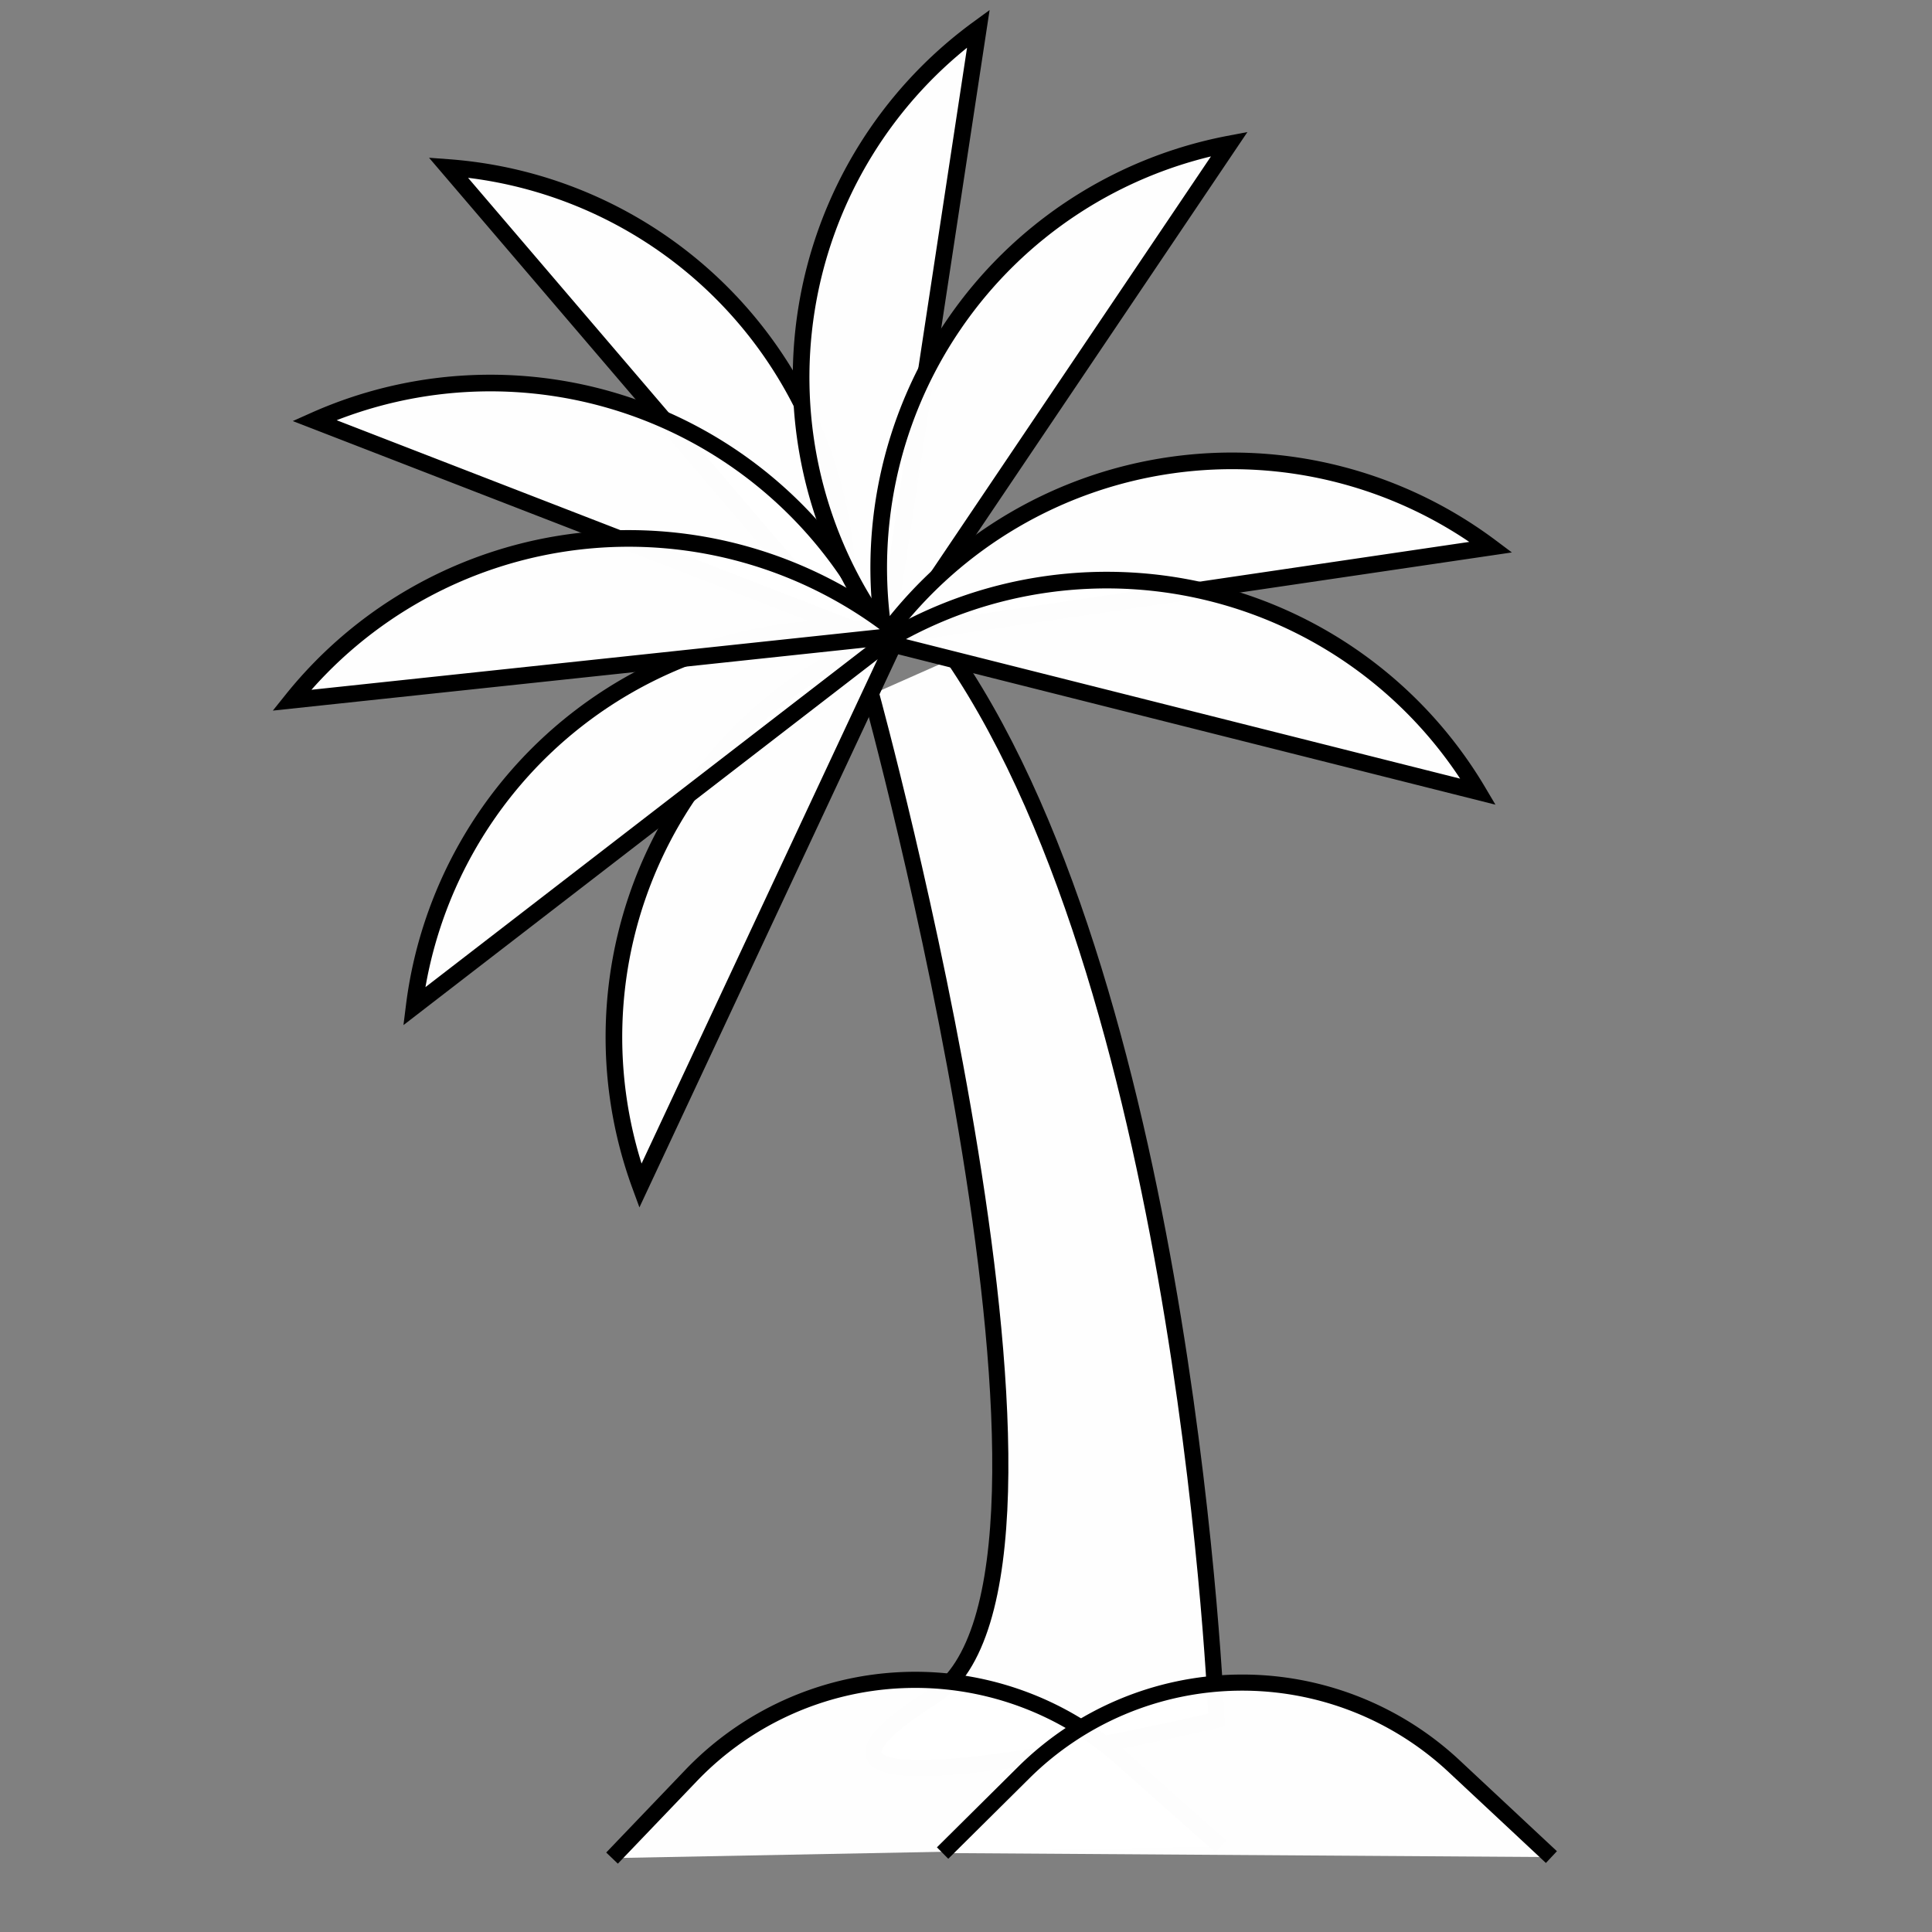 <?xml version="1.0" encoding="UTF-8" standalone="no"?>
<!-- Created with Inkscape (http://www.inkscape.org/) -->

<svg
   width="48"
   height="48"
   viewBox="0 0 12.7 12.7"
   version="1.1"
   id="svg1"
   inkscape:version="1.3.2 (091e20e, 2023-11-25, custom)"
   sodipodi:docname="travel.svg"
   xmlns:inkscape="http://www.inkscape.org/namespaces/inkscape"
   xmlns:sodipodi="http://sodipodi.sourceforge.net/DTD/sodipodi-0.dtd"
   xmlns="http://www.w3.org/2000/svg"
   xmlns:svg="http://www.w3.org/2000/svg">
  <rect x="0" y="0" width="12.7" height="12.7" fill="#808080" stroke="none"/>
  <sodipodi:namedview
     id="namedview1"
     pagecolor="#ffffff"
     bordercolor="#ffffff"
     borderopacity="1"
     inkscape:showpageshadow="0"
     inkscape:pageopacity="0"
     inkscape:pagecheckerboard="false"
     inkscape:deskcolor="#505050"
     inkscape:document-units="px"
     showguides="false"
     inkscape:zoom="11.313709"
     inkscape:cx="16.484427"
     inkscape:cy="25.323262"
     inkscape:window-width="1920"
     inkscape:window-height="1009"
     inkscape:window-x="-8"
     inkscape:window-y="-8"
     inkscape:window-maximized="1"
     inkscape:current-layer="layer3">
    <sodipodi:guide
       position="4.391,13.887"
       orientation="0,-1"
       id="guide3"
       inkscape:locked="false" />
  </sodipodi:namedview>
  <defs
     id="defs1">
    <inkscape:path-effect
       effect="fillet_chamfer"
       id="path-effect67"
       is_visible="true"
       lpeversion="1"
       nodesatellites_param="F,0,0,1,0,0,0,1 @ F,0,0,1,0,0.027,0,1 @ F,0,0,1,0,2.032,0,1"
       radius="0"
       unit="px"
       method="auto"
       mode="F"
       chamfer_steps="1"
       flexible="false"
       use_knot_distance="true"
       apply_no_radius="true"
       apply_with_radius="true"
       only_selected="false"
       hide_knots="false" />
    <inkscape:path-effect
       effect="fillet_chamfer"
       id="path-effect65"
       is_visible="true"
       lpeversion="1"
       nodesatellites_param="F,0,0,1,0,0,0,1 @ F,0,0,1,0,0.027,0,1 @ F,0,0,1,0,2.032,0,1"
       radius="0"
       unit="px"
       method="auto"
       mode="F"
       chamfer_steps="1"
       flexible="false"
       use_knot_distance="true"
       apply_no_radius="true"
       apply_with_radius="true"
       only_selected="false"
       hide_knots="false" />
    <inkscape:path-effect
       effect="fillet_chamfer"
       id="path-effect60"
       is_visible="true"
       lpeversion="1"
       nodesatellites_param="F,0,0,1,0,0,0,1 @ F,0,0,1,0,1.447,0,1 @ F,0,0,1,0,0,0,1 @ F,0,0,1,0,0,0,1"
       radius="0"
       unit="px"
       method="auto"
       mode="F"
       chamfer_steps="1"
       flexible="false"
       use_knot_distance="true"
       apply_no_radius="true"
       apply_with_radius="true"
       only_selected="false"
       hide_knots="false" />
    <inkscape:path-effect
       effect="fillet_chamfer"
       id="path-effect58"
       is_visible="true"
       lpeversion="1"
       nodesatellites_param="F,0,0,1,0,0,0,1 @ F,0,0,1,0,1.447,0,1 @ F,0,0,1,0,0,0,1 @ F,0,0,1,0,0,0,1"
       radius="0"
       unit="px"
       method="auto"
       mode="F"
       chamfer_steps="1"
       flexible="false"
       use_knot_distance="true"
       apply_no_radius="true"
       apply_with_radius="true"
       only_selected="false"
       hide_knots="false" />
    <inkscape:path-effect
       effect="fillet_chamfer"
       id="path-effect57"
       is_visible="true"
       lpeversion="1"
       nodesatellites_param="F,0,0,1,0,0,0,1 @ F,0,0,1,0,0.027,0,1 @ F,0,0,1,0,2.032,0,1"
       radius="0"
       unit="px"
       method="auto"
       mode="F"
       chamfer_steps="1"
       flexible="false"
       use_knot_distance="true"
       apply_no_radius="true"
       apply_with_radius="true"
       only_selected="false"
       hide_knots="false" />
    <inkscape:path-effect
       effect="fillet_chamfer"
       id="path-effect55"
       is_visible="true"
       lpeversion="1"
       nodesatellites_param="F,0,0,1,0,0,0,1 @ F,0,0,1,0,0.027,0,1 @ F,0,0,1,0,2.032,0,1"
       radius="0"
       unit="px"
       method="auto"
       mode="F"
       chamfer_steps="1"
       flexible="false"
       use_knot_distance="true"
       apply_no_radius="true"
       apply_with_radius="true"
       only_selected="false"
       hide_knots="false" />
    <inkscape:path-effect
       effect="fillet_chamfer"
       id="path-effect53"
       is_visible="true"
       lpeversion="1"
       nodesatellites_param="F,0,0,1,0,0,0,1 @ F,0,0,1,0,0.027,0,1 @ F,0,0,1,0,2.032,0,1"
       radius="0"
       unit="px"
       method="auto"
       mode="F"
       chamfer_steps="1"
       flexible="false"
       use_knot_distance="true"
       apply_no_radius="true"
       apply_with_radius="true"
       only_selected="false"
       hide_knots="false" />
    <inkscape:path-effect
       effect="fillet_chamfer"
       id="path-effect51"
       is_visible="true"
       lpeversion="1"
       nodesatellites_param="F,0,0,1,0,0,0,1 @ F,0,0,1,0,0.027,0,1 @ F,0,0,1,0,2.032,0,1"
       radius="0"
       unit="px"
       method="auto"
       mode="F"
       chamfer_steps="1"
       flexible="false"
       use_knot_distance="true"
       apply_no_radius="true"
       apply_with_radius="true"
       only_selected="false"
       hide_knots="false" />
    <inkscape:path-effect
       effect="fillet_chamfer"
       id="path-effect49"
       is_visible="true"
       lpeversion="1"
       nodesatellites_param="F,0,0,1,0,0,0,1 @ F,0,0,1,0,0.027,0,1 @ F,0,0,1,0,2.032,0,1"
       radius="0"
       unit="px"
       method="auto"
       mode="F"
       chamfer_steps="1"
       flexible="false"
       use_knot_distance="true"
       apply_no_radius="true"
       apply_with_radius="true"
       only_selected="false"
       hide_knots="false" />
    <inkscape:path-effect
       effect="fillet_chamfer"
       id="path-effect47"
       is_visible="true"
       lpeversion="1"
       nodesatellites_param="F,0,0,1,0,0,0,1 @ F,0,0,1,0,0.027,0,1 @ F,0,0,1,0,2.032,0,1"
       radius="0"
       unit="px"
       method="auto"
       mode="F"
       chamfer_steps="1"
       flexible="false"
       use_knot_distance="true"
       apply_no_radius="true"
       apply_with_radius="true"
       only_selected="false"
       hide_knots="false" />
    <inkscape:path-effect
       effect="fillet_chamfer"
       id="path-effect45"
       is_visible="true"
       lpeversion="1"
       nodesatellites_param="F,0,0,1,0,0,0,1 @ F,0,0,1,0,0.027,0,1 @ F,0,0,1,0,2.032,0,1"
       radius="0"
       unit="px"
       method="auto"
       mode="F"
       chamfer_steps="1"
       flexible="false"
       use_knot_distance="true"
       apply_no_radius="true"
       apply_with_radius="true"
       only_selected="false"
       hide_knots="false" />
    <inkscape:path-effect
       effect="fillet_chamfer"
       id="path-effect43"
       is_visible="true"
       lpeversion="1"
       nodesatellites_param="F,0,0,1,0,0,0,1 @ F,0,0,1,0,0.027,0,1 @ F,0,0,1,0,2.032,0,1"
       radius="0"
       unit="px"
       method="auto"
       mode="F"
       chamfer_steps="1"
       flexible="false"
       use_knot_distance="true"
       apply_no_radius="true"
       apply_with_radius="true"
       only_selected="false"
       hide_knots="false" />
    <inkscape:path-effect
       effect="fillet_chamfer"
       id="path-effect42"
       is_visible="true"
       lpeversion="1"
       nodesatellites_param="F,0,0,1,0,0,0,1 @ F,0,0,1,0,0,0,1 @ F,0,0,1,0,0,0,1"
       radius="0"
       unit="px"
       method="auto"
       mode="F"
       chamfer_steps="1"
       flexible="false"
       use_knot_distance="true"
       apply_no_radius="true"
       apply_with_radius="true"
       only_selected="false"
       hide_knots="false" />
    <inkscape:path-effect
       effect="fillet_chamfer"
       id="path-effect41"
       is_visible="true"
       lpeversion="1"
       nodesatellites_param="F,0,0,1,0,0.239,0,1 @ F,0,0,1,0,0,0,1 @ F,0,0,1,0,1.316,0,1"
       radius="0"
       unit="px"
       method="auto"
       mode="F"
       chamfer_steps="1"
       flexible="false"
       use_knot_distance="true"
       apply_no_radius="true"
       apply_with_radius="true"
       only_selected="false"
       hide_knots="false" />
    <inkscape:path-effect
       effect="fillet_chamfer"
       id="path-effect39"
       is_visible="true"
       lpeversion="1"
       nodesatellites_param="F,0,0,1,0,0.239,0,1 @ F,0,0,1,0,0,0,1 @ F,0,0,1,0,1.316,0,1"
       radius="0"
       unit="px"
       method="auto"
       mode="F"
       chamfer_steps="1"
       flexible="false"
       use_knot_distance="true"
       apply_no_radius="true"
       apply_with_radius="true"
       only_selected="false"
       hide_knots="false" />
    <inkscape:path-effect
       effect="fillet_chamfer"
       id="path-effect37"
       is_visible="true"
       lpeversion="1"
       nodesatellites_param="F,0,0,1,0,0.239,0,1 @ F,0,0,1,0,0,0,1 @ F,0,0,1,0,1.316,0,1"
       radius="0"
       unit="px"
       method="auto"
       mode="F"
       chamfer_steps="1"
       flexible="false"
       use_knot_distance="true"
       apply_no_radius="true"
       apply_with_radius="true"
       only_selected="false"
       hide_knots="false" />
    <inkscape:path-effect
       effect="fillet_chamfer"
       id="path-effect35"
       is_visible="true"
       lpeversion="1"
       nodesatellites_param="F,0,0,1,0,0.239,0,1 @ F,0,0,1,0,0,0,1 @ F,0,0,1,0,1.316,0,1"
       radius="0"
       unit="px"
       method="auto"
       mode="F"
       chamfer_steps="1"
       flexible="false"
       use_knot_distance="true"
       apply_no_radius="true"
       apply_with_radius="true"
       only_selected="false"
       hide_knots="false" />
    <inkscape:path-effect
       effect="fillet_chamfer"
       id="path-effect33"
       is_visible="true"
       lpeversion="1"
       nodesatellites_param="F,0,0,1,0,0.239,0,1 @ F,0,0,1,0,0,0,1 @ F,0,0,1,0,1.316,0,1"
       radius="0"
       unit="px"
       method="auto"
       mode="F"
       chamfer_steps="1"
       flexible="false"
       use_knot_distance="true"
       apply_no_radius="true"
       apply_with_radius="true"
       only_selected="false"
       hide_knots="false" />
    <inkscape:path-effect
       effect="fillet_chamfer"
       id="path-effect31"
       is_visible="true"
       lpeversion="1"
       nodesatellites_param="F,0,0,1,0,0.239,0,1 @ F,0,0,1,0,0,0,1 @ F,0,0,1,0,1.316,0,1"
       radius="0"
       unit="px"
       method="auto"
       mode="F"
       chamfer_steps="1"
       flexible="false"
       use_knot_distance="true"
       apply_no_radius="true"
       apply_with_radius="true"
       only_selected="false"
       hide_knots="false" />
    <inkscape:path-effect
       effect="fillet_chamfer"
       id="path-effect29"
       is_visible="true"
       lpeversion="1"
       nodesatellites_param="F,0,0,1,0,0.239,0,1 @ F,0,0,1,0,0,0,1 @ F,0,0,1,0,1.316,0,1"
       radius="0"
       unit="px"
       method="auto"
       mode="F"
       chamfer_steps="1"
       flexible="false"
       use_knot_distance="true"
       apply_no_radius="true"
       apply_with_radius="true"
       only_selected="false"
       hide_knots="false" />
    <inkscape:path-effect
       effect="fillet_chamfer"
       id="path-effect27"
       is_visible="true"
       lpeversion="1"
       nodesatellites_param="F,0,0,1,0,0.239,0,1 @ F,0,0,1,0,0,0,1 @ F,0,0,1,0,1.316,0,1"
       radius="0"
       unit="px"
       method="auto"
       mode="F"
       chamfer_steps="1"
       flexible="false"
       use_knot_distance="true"
       apply_no_radius="true"
       apply_with_radius="true"
       only_selected="false"
       hide_knots="false" />
    <inkscape:path-effect
       effect="fillet_chamfer"
       id="path-effect19"
       is_visible="true"
       lpeversion="1"
       nodesatellites_param="F,0,0,1,0,0.239,0,1 @ F,0,0,1,0,0,0,1 @ F,0,0,1,0,1.316,0,1"
       radius="0"
       unit="px"
       method="auto"
       mode="F"
       chamfer_steps="1"
       flexible="false"
       use_knot_distance="true"
       apply_no_radius="true"
       apply_with_radius="true"
       only_selected="false"
       hide_knots="false" />
    <inkscape:path-effect
       effect="fillet_chamfer"
       id="path-effect17"
       is_visible="true"
       lpeversion="1"
       nodesatellites_param="F,0,0,1,0,0.239,0,1 @ F,0,0,1,0,0,0,1 @ F,0,0,1,0,1.316,0,1"
       radius="0"
       unit="px"
       method="auto"
       mode="F"
       chamfer_steps="1"
       flexible="false"
       use_knot_distance="true"
       apply_no_radius="true"
       apply_with_radius="true"
       only_selected="false"
       hide_knots="false" />
    <inkscape:path-effect
       effect="fillet_chamfer"
       id="path-effect15"
       is_visible="true"
       lpeversion="1"
       nodesatellites_param="F,0,0,1,0,0.239,0,1 @ F,0,0,1,0,0,0,1 @ F,0,0,1,0,1.316,0,1"
       radius="0"
       unit="px"
       method="auto"
       mode="F"
       chamfer_steps="1"
       flexible="false"
       use_knot_distance="true"
       apply_no_radius="true"
       apply_with_radius="true"
       only_selected="false"
       hide_knots="false" />
    <inkscape:path-effect
       effect="fillet_chamfer"
       id="path-effect13"
       is_visible="true"
       lpeversion="1"
       nodesatellites_param="F,0,0,1,0,0.239,0,1 @ F,0,0,1,0,0,0,1 @ F,0,0,1,0,1.316,0,1"
       radius="0"
       unit="px"
       method="auto"
       mode="F"
       chamfer_steps="1"
       flexible="false"
       use_knot_distance="true"
       apply_no_radius="true"
       apply_with_radius="true"
       only_selected="false"
       hide_knots="false" />
    <inkscape:path-effect
       effect="fillet_chamfer"
       id="path-effect11"
       is_visible="true"
       lpeversion="1"
       nodesatellites_param="F,0,0,1,0,0.239,0,1 @ F,0,0,1,0,0,0,1 @ F,0,0,1,0,1.316,0,1"
       radius="0"
       unit="px"
       method="auto"
       mode="F"
       chamfer_steps="1"
       flexible="false"
       use_knot_distance="true"
       apply_no_radius="true"
       apply_with_radius="true"
       only_selected="false"
       hide_knots="false" />
    <inkscape:path-effect
       effect="fillet_chamfer"
       id="path-effect9"
       is_visible="true"
       lpeversion="1"
       nodesatellites_param="F,0,0,1,0,0.239,0,1 @ F,0,0,1,0,0,0,1 @ F,0,0,1,0,1.316,0,1"
       radius="0"
       unit="px"
       method="auto"
       mode="F"
       chamfer_steps="1"
       flexible="false"
       use_knot_distance="true"
       apply_no_radius="true"
       apply_with_radius="true"
       only_selected="false"
       hide_knots="false" />
    <inkscape:path-effect
       effect="fillet_chamfer"
       id="path-effect7"
       is_visible="true"
       lpeversion="1"
       nodesatellites_param="F,0,0,1,0,0.239,0,1 @ F,0,0,1,0,0,0,1 @ F,0,0,1,0,1.316,0,1"
       radius="0"
       unit="px"
       method="auto"
       mode="F"
       chamfer_steps="1"
       flexible="false"
       use_knot_distance="true"
       apply_no_radius="true"
       apply_with_radius="true"
       only_selected="false"
       hide_knots="false" />
    <inkscape:path-effect
       effect="fillet_chamfer"
       id="path-effect5"
       is_visible="true"
       lpeversion="1"
       nodesatellites_param="F,0,0,1,0,0.239,0,1 @ F,0,0,1,0,0,0,1 @ F,0,0,1,0,1.316,0,1"
       radius="0"
       unit="px"
       method="auto"
       mode="F"
       chamfer_steps="1"
       flexible="false"
       use_knot_distance="true"
       apply_no_radius="true"
       apply_with_radius="true"
       only_selected="false"
       hide_knots="false" />
    <inkscape:path-effect
       effect="fillet_chamfer"
       id="path-effect3"
       is_visible="true"
       lpeversion="1"
       nodesatellites_param="F,0,0,1,0,0.239,0,1 @ F,0,0,1,0,0,0,1 @ F,0,0,1,0,1.316,0,1"
       radius="0"
       unit="px"
       method="auto"
       mode="F"
       chamfer_steps="1"
       flexible="false"
       use_knot_distance="true"
       apply_no_radius="true"
       apply_with_radius="true"
       only_selected="false"
       hide_knots="false" />
  </defs>
  <g
     inkscape:groupmode="layer"
     id="layer3"
     inkscape:label="trunk"
     transform="translate(0.164,0.117)">
    <path
       style="fill:#ffffff;fill-opacity:0.99;stroke:#000000;stroke-width:0.106;stroke-dasharray:none"
       d="m 5.563,4.449 c 0,0 1.601,5.831 0.405,6.587 -1.516,0.959 1.865,0.153 1.865,0.153 0,0 -0.187,-4.708 -1.728,-6.98"
       id="path63"
       sodipodi:nodetypes="cscc" />
  </g>
  <g
     inkscape:label="sand-mound"
     inkscape:groupmode="layer"
     id="layer1">
    <path
       style="fill:#ffffff;fill-opacity:0.99;stroke:#000000;stroke-width:0.078;stroke-dasharray:none"
       d="M 3.11,7.799 3.499,7.408 A 1.502,1.502 178.735 0 1 5.583,7.362 l 0.474,0.437 v 0"
       id="path57"
       inkscape:path-effect="#path-effect58"
       inkscape:original-d="M 3.1103491,7.7992591 4.5185873,6.3812578 6.0569958,7.7992591 v 0"
       sodipodi:nodetypes="cccc"
       transform="matrix(1.358,-0.026,0.026,1.358,-0.403,1.704)" />
    <path
       style="fill:#ffffff;fill-opacity:0.99;stroke:#000000;stroke-width:0.078;stroke-dasharray:none"
       d="M 3.11,7.799 3.499,7.408 A 1.502,1.502 178.735 0 1 5.583,7.362 l 0.474,0.437 v 0"
       id="path58"
       inkscape:path-effect="#path-effect60"
       inkscape:original-d="M 3.1103491,7.7992591 4.5185873,6.3812578 6.0569958,7.7992591 v 0"
       sodipodi:nodetypes="cccc"
       transform="matrix(1.358,0.009,-0.009,1.358,2.043,1.562)" />
  </g>
  <g
     inkscape:groupmode="layer"
     id="layer2"
     inkscape:label="pom-tree-leaves">
    <g
       id="g60"
       transform="matrix(1.231,-0.67,0.67,1.231,-1.274,3.727)"
       inkscape:label="g60">
      <path
         style="fill:#ffffff;fill-opacity:0.99;stroke:#000000;stroke-width:0.078;stroke-dasharray:none"
         d="m 2.995,2.64 h 2.847 a 0.011,0.011 112.5 0 0 0.008,-0.019 2.024,2.024 179.622 0 0 -2.855,0.019 z"
         id="path65"
         inkscape:path-effect="#path-effect67"
         inkscape:original-d="M 2.9948485,2.6396643 H 5.8686114 L 4.4398024,1.2108552 Z"
         transform="rotate(78.036,5.024,1.554)" />
      <path
         style="fill:#ffffff;fill-opacity:0.99;stroke:#000000;stroke-width:0.078;stroke-dasharray:none"
         d="m 2.995,2.64 h 2.847 a 0.011,0.011 112.5 0 0 0.008,-0.019 2.024,2.024 179.622 0 0 -2.855,0.019 z"
         id="path55"
         inkscape:path-effect="#path-effect57"
         inkscape:original-d="M 2.9948485,2.6396643 H 5.8686114 L 4.4398024,1.2108552 Z"
         transform="rotate(49.736,4.978,0.97)" />
      <path
         style="fill:#ffffff;fill-opacity:0.99;stroke:#000000;stroke-width:0.078;stroke-dasharray:none"
         d="m 2.995,2.64 h 2.847 a 0.011,0.011 112.5 0 0 0.008,-0.019 2.024,2.024 179.622 0 0 -2.855,0.019 z"
         id="path53"
         inkscape:path-effect="#path-effect55"
         inkscape:original-d="M 2.9948485,2.6396643 H 5.8686114 L 4.4398024,1.2108552 Z"
         transform="matrix(-0.605,0.797,0.797,0.605,5.744,-3.574)" />
      <path
         style="fill:#ffffff;fill-opacity:0.99;stroke:#000000;stroke-width:0.078;stroke-dasharray:none"
         d="m 2.995,2.64 h 2.847 a 0.011,0.011 112.5 0 0 0.008,-0.019 2.024,2.024 179.622 0 0 -2.855,0.019 z"
         id="path49"
         inkscape:path-effect="#path-effect51"
         inkscape:original-d="M 2.9948485,2.6396643 H 5.8686114 L 4.4398024,1.2108552 Z"
         transform="matrix(-0.887,0.461,0.461,0.887,8.251,-2.274)" />
      <path
         style="fill:#ffffff;fill-opacity:0.99;stroke:#000000;stroke-width:0.078;stroke-dasharray:none"
         d="m 2.995,2.64 h 2.847 a 0.011,0.011 112.5 0 0 0.008,-0.019 2.024,2.024 179.622 0 0 -2.855,0.019 z"
         id="path47"
         inkscape:path-effect="#path-effect49"
         inkscape:original-d="M 2.9948485,2.6396643 H 5.8686114 L 4.4398024,1.2108552 Z"
         transform="matrix(-0.939,-0.345,-0.345,0.939,10.708,2.25)" />
      <path
         style="fill:#ffffff;fill-opacity:0.99;stroke:#000000;stroke-width:0.078;stroke-dasharray:none"
         d="m 2.995,2.64 h 2.847 a 0.011,0.011 112.5 0 0 0.008,-0.019 2.024,2.024 179.622 0 0 -2.855,0.019 z"
         id="path41"
         inkscape:path-effect="#path-effect43"
         inkscape:original-d="M 2.9948485,2.6396643 H 5.8686114 L 4.4398024,1.2108552 Z"
         transform="rotate(-36.366,5.231,4.97)" />
      <path
         style="fill:#ffffff;fill-opacity:0.99;stroke:#000000;stroke-width:0.078;stroke-dasharray:none"
         d="m 2.995,2.64 h 2.847 a 0.011,0.011 112.5 0 0 0.008,-0.019 2.024,2.024 179.622 0 0 -2.855,0.019 z"
         id="path43"
         inkscape:path-effect="#path-effect45"
         inkscape:original-d="M 2.9948485,2.6396643 H 5.8686114 L 4.4398024,1.2108552 Z"
         transform="rotate(-9.09,5.611,12.187)" />
      <path
         style="fill:#ffffff;fill-opacity:0.99;stroke:#000000;stroke-width:0.078;stroke-dasharray:none"
         d="m 2.995,2.64 h 2.847 a 0.011,0.011 112.5 0 0 0.008,-0.019 2.024,2.024 179.622 0 0 -2.855,0.019 z"
         id="path45"
         inkscape:path-effect="#path-effect47"
         inkscape:original-d="M 2.9948485,2.6396643 H 5.8686114 L 4.4398024,1.2108552 Z"
         transform="rotate(22.479,4.87,-1.115)" />
      <path
         style="fill:#ffffff;fill-opacity:0.99;stroke:#000000;stroke-width:0.078;stroke-dasharray:none"
         d="m 2.995,2.64 h 2.847 a 0.011,0.011 112.5 0 0 0.008,-0.019 2.024,2.024 179.622 0 0 -2.855,0.019 z"
         id="path64"
         inkscape:path-effect="#path-effect65"
         inkscape:original-d="M 2.9948485,2.6396643 H 5.8686114 L 4.4398024,1.2108552 Z"
         transform="matrix(-0.735,-0.678,-0.678,0.735,10.375,4.765)" />
    </g>
  </g>
</svg>
